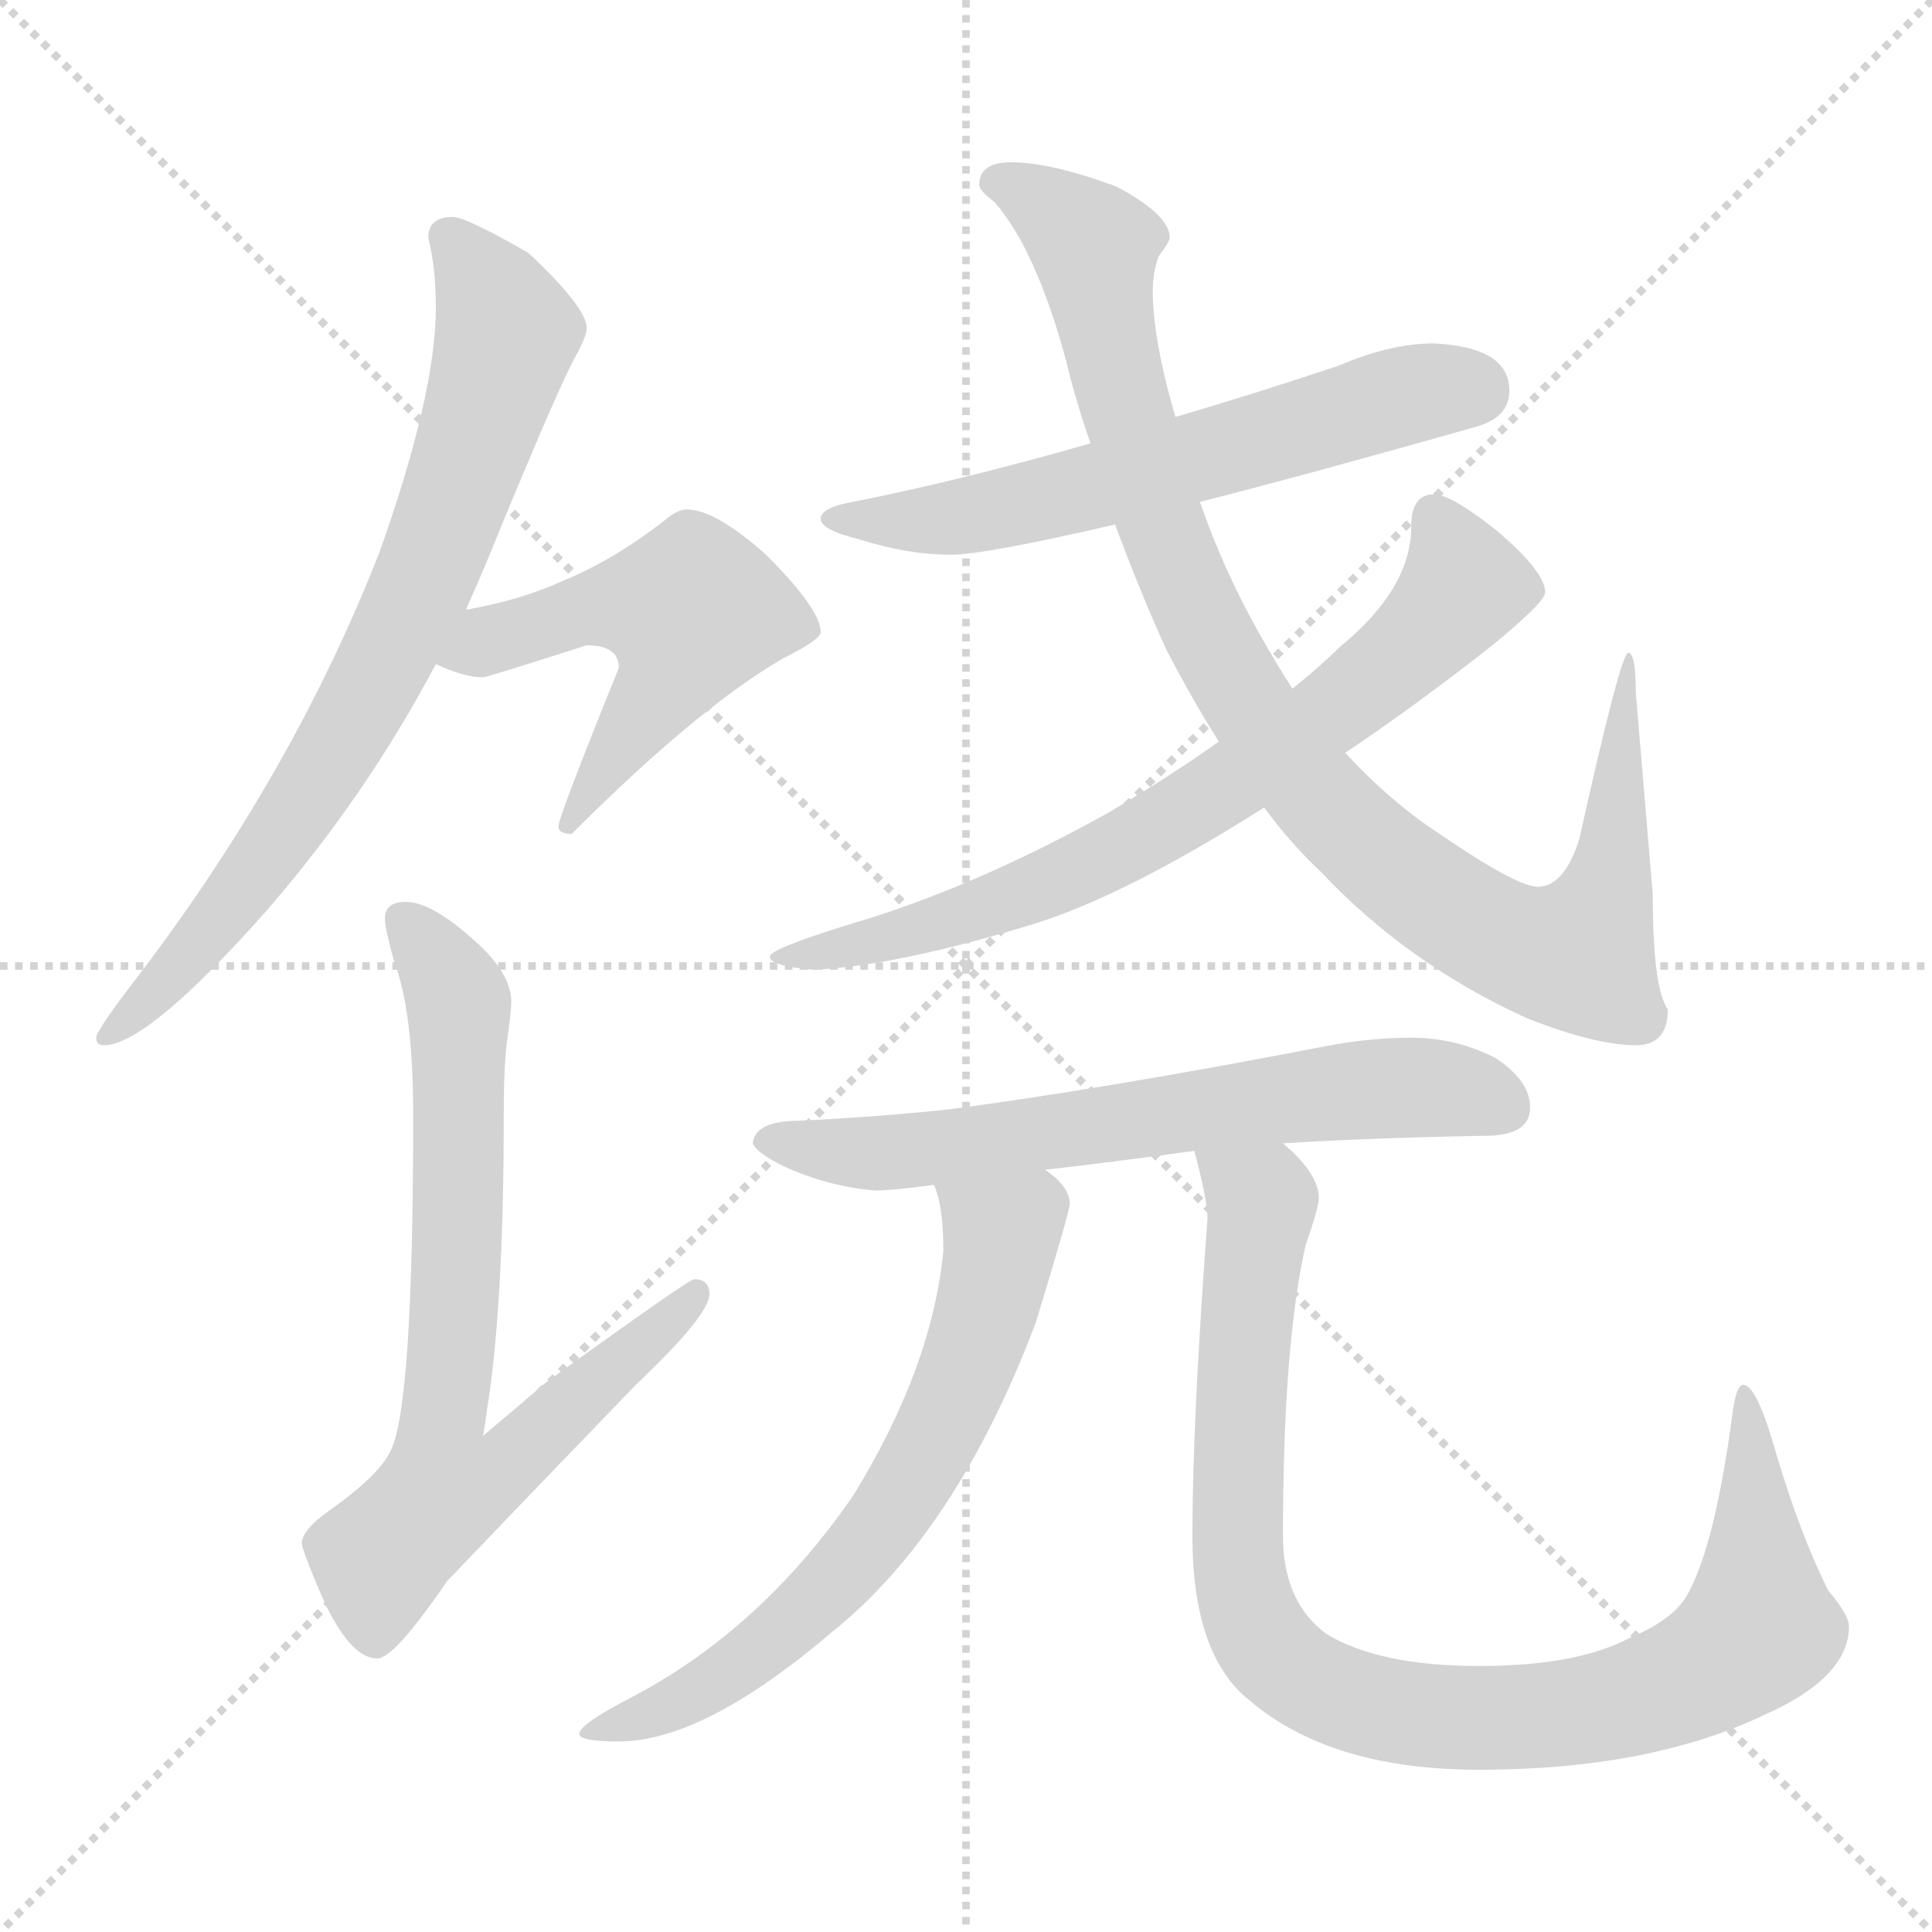 <svg xmlns="http://www.w3.org/2000/svg" version="1.1" viewBox="0 0 1024 1024">
  <g stroke="lightgray" stroke-dasharray="1,1" stroke-width="1" transform="scale(4, 4)">
    <line x1="0" y1="0" x2="256" y2="256" />
    <line x1="256" y1="0" x2="0" y2="256" />
    <line x1="128" y1="0" x2="128" y2="256" />
    <line x1="0" y1="128" x2="256" y2="128" />
  </g>
  <g transform="scale(1.0, -1.0) translate(0.0, -813.00)">
    <style type="text/css">
      
        @keyframes keyframes0 {
          from {
            stroke: blue;
            stroke-dashoffset: 752;
            stroke-width: 128;
          }
          71% {
            animation-timing-function: step-end;
            stroke: blue;
            stroke-dashoffset: 0;
            stroke-width: 128;
          }
          to {
            stroke: black;
            stroke-width: 1024;
          }
        }
        #make-me-a-hanzi-animation-0 {
          animation: keyframes0 0.862s both;
          animation-delay: 0s;
          animation-timing-function: linear;
        }
      
        @keyframes keyframes1 {
          from {
            stroke: blue;
            stroke-dashoffset: 520;
            stroke-width: 128;
          }
          63% {
            animation-timing-function: step-end;
            stroke: blue;
            stroke-dashoffset: 0;
            stroke-width: 128;
          }
          to {
            stroke: black;
            stroke-width: 1024;
          }
        }
        #make-me-a-hanzi-animation-1 {
          animation: keyframes1 0.673s both;
          animation-delay: 0.862s;
          animation-timing-function: linear;
        }
      
        @keyframes keyframes2 {
          from {
            stroke: blue;
            stroke-dashoffset: 738;
            stroke-width: 128;
          }
          71% {
            animation-timing-function: step-end;
            stroke: blue;
            stroke-dashoffset: 0;
            stroke-width: 128;
          }
          to {
            stroke: black;
            stroke-width: 1024;
          }
        }
        #make-me-a-hanzi-animation-2 {
          animation: keyframes2 0.851s both;
          animation-delay: 1.535s;
          animation-timing-function: linear;
        }
      
        @keyframes keyframes3 {
          from {
            stroke: blue;
            stroke-dashoffset: 604;
            stroke-width: 128;
          }
          66% {
            animation-timing-function: step-end;
            stroke: blue;
            stroke-dashoffset: 0;
            stroke-width: 128;
          }
          to {
            stroke: black;
            stroke-width: 1024;
          }
        }
        #make-me-a-hanzi-animation-3 {
          animation: keyframes3 0.742s both;
          animation-delay: 2.386s;
          animation-timing-function: linear;
        }
      
        @keyframes keyframes4 {
          from {
            stroke: blue;
            stroke-dashoffset: 963;
            stroke-width: 128;
          }
          76% {
            animation-timing-function: step-end;
            stroke: blue;
            stroke-dashoffset: 0;
            stroke-width: 128;
          }
          to {
            stroke: black;
            stroke-width: 1024;
          }
        }
        #make-me-a-hanzi-animation-4 {
          animation: keyframes4 1.034s both;
          animation-delay: 3.127s;
          animation-timing-function: linear;
        }
      
        @keyframes keyframes5 {
          from {
            stroke: blue;
            stroke-dashoffset: 717;
            stroke-width: 128;
          }
          70% {
            animation-timing-function: step-end;
            stroke: blue;
            stroke-dashoffset: 0;
            stroke-width: 128;
          }
          to {
            stroke: black;
            stroke-width: 1024;
          }
        }
        #make-me-a-hanzi-animation-5 {
          animation: keyframes5 0.833s both;
          animation-delay: 4.161s;
          animation-timing-function: linear;
        }
      
        @keyframes keyframes6 {
          from {
            stroke: blue;
            stroke-dashoffset: 648;
            stroke-width: 128;
          }
          68% {
            animation-timing-function: step-end;
            stroke: blue;
            stroke-dashoffset: 0;
            stroke-width: 128;
          }
          to {
            stroke: black;
            stroke-width: 1024;
          }
        }
        #make-me-a-hanzi-animation-6 {
          animation: keyframes6 0.777s both;
          animation-delay: 4.994s;
          animation-timing-function: linear;
        }
      
        @keyframes keyframes7 {
          from {
            stroke: blue;
            stroke-dashoffset: 655;
            stroke-width: 128;
          }
          68% {
            animation-timing-function: step-end;
            stroke: blue;
            stroke-dashoffset: 0;
            stroke-width: 128;
          }
          to {
            stroke: black;
            stroke-width: 1024;
          }
        }
        #make-me-a-hanzi-animation-7 {
          animation: keyframes7 0.783s both;
          animation-delay: 5.772s;
          animation-timing-function: linear;
        }
      
        @keyframes keyframes8 {
          from {
            stroke: blue;
            stroke-dashoffset: 935;
            stroke-width: 128;
          }
          75% {
            animation-timing-function: step-end;
            stroke: blue;
            stroke-dashoffset: 0;
            stroke-width: 128;
          }
          to {
            stroke: black;
            stroke-width: 1024;
          }
        }
        #make-me-a-hanzi-animation-8 {
          animation: keyframes8 1.011s both;
          animation-delay: 6.555s;
          animation-timing-function: linear;
        }
      
    </style>
    
      <path d="M 240 698 Q 227 698 227 687 Q 231 671 231 650 Q 231 604 201 520 Q 156 405 75 298 Q 51 267 51 263 Q 51 259 55 259 Q 78 259 141 330 Q 194 391 231 461 L 247 490 Q 256 510 264 530 Q 297 610 305 624 Q 311 635 311 639 Q 311 650 280 679 Q 247 698 240 698 Z" fill="lightgray" />
    
      <path d="M 231 461 Q 246 454 256 454 Q 258 454 311 471 Q 328 471 328 459 Q 296 380 296 375 Q 296 371 303 371 Q 370 438 415 464 Q 435 474 435 478 Q 435 490 406 519 Q 379 543 364 543 Q 359 543 352 537 Q 325 516 298 505 Q 276 495 248 490 L 247 490 C 217 485 203 473 231 461 Z" fill="lightgray" />
    
      <path d="M 215 335 Q 204 335 204 326 Q 204 321 209 303 Q 219 277 219 222 Q 219 67 207 44 Q 201 31 174 12 Q 160 2 160 -5 Q 160 -8 168 -27 Q 184 -66 200 -66 Q 209 -66 237 -25 Q 280 20 337 79 Q 376 116 376 127 Q 376 135 368 135 Q 365 135 289 80 Q 274 67 256 52 Q 257 57 258 65 Q 267 120 267 222 Q 267 250 269 263 Q 271 278 271 282 Q 271 297 252 314 Q 229 335 215 335 Z" fill="lightgray" />
    
      <path d="M 760 631 Q 737 631 709 619 Q 664 604 623 592 L 578 578 Q 508 558 452 547 Q 435 544 435 538 Q 435 532 456 527 Q 481 519 504 519 Q 522 519 591 535 L 636 547 Q 695 562 783 587 Q 800 592 800 606 Q 800 629 760 631 Z" fill="lightgray" />
    
      <path d="M 623 592 Q 611 633 611 659 Q 611 668 614 677 Q 620 685 620 687 Q 620 699 592 714 Q 557 727 536 727 Q 519 727 519 715 Q 519 712 527 706 Q 549 681 565 622 Q 570 601 578 578 L 591 535 Q 604 500 618 469 Q 632 442 646 420 L 670 385 Q 684 366 700 351 Q 746 302 810 273 Q 846 259 867 259 Q 884 259 884 278 Q 876 289 876 339 L 867 446 Q 867 467 863 467 Q 859 467 837 368 Q 829 343 815 343 Q 804 343 763 371 Q 737 388 713 414 L 685 448 Q 676 462 667 478 Q 648 512 636 547 L 623 592 Z" fill="lightgray" />
    
      <path d="M 646 420 Q 621 402 587 382 Q 515 342 450 323 Q 408 310 408 306 Q 408 301 431 299 Q 475 301 547 323 Q 596 338 670 385 L 713 414 Q 749 438 791 471 Q 819 494 819 499 Q 819 510 793 532 Q 769 551 760 551 Q 748 551 748 534 Q 748 501 710 470 Q 700 460 685 448 L 646 420 Z" fill="lightgray" />
    
      <path d="M 680 207 Q 728 210 787 211 Q 811 211 811 226 Q 811 240 793 252 Q 772 263 748 263 Q 725 263 700 258 Q 586 236 503 225 Q 465 221 424 219 Q 400 219 399 207 Q 401 202 415 195 Q 439 184 464 182 Q 473 182 495 185 L 554 193 Q 589 197 633 203 L 680 207 Z" fill="lightgray" />
    
      <path d="M 495 185 Q 500 174 500 150 Q 494 88 452 20 Q 403 -51 334 -87 Q 307 -101 307 -106 Q 307 -110 328 -110 Q 373 -110 441 -52 Q 507 1 549 112 Q 567 171 567 175 Q 567 184 554 193 C 532 213 487 214 495 185 Z" fill="lightgray" />
    
      <path d="M 633 203 Q 640 177 640 167 Q 632 60 632 -1 Q 632 -64 662 -88 Q 705 -125 784 -125 Q 874 -125 935 -96 Q 980 -76 980 -49 Q 980 -43 969 -30 Q 954 0 941 44 Q 931 79 924 79 Q 920 79 918 62 Q 909 -5 895 -31 Q 888 -45 864 -55 Q 836 -70 784 -70 Q 731 -70 703 -53 Q 680 -36 680 -1 Q 680 100 692 153 Q 699 173 699 178 Q 699 191 680 207 C 660 229 626 232 633 203 Z" fill="lightgray" />
    
    
      <clipPath id="make-me-a-hanzi-clip-0">
        <path d="M 240 698 Q 227 698 227 687 Q 231 671 231 650 Q 231 604 201 520 Q 156 405 75 298 Q 51 267 51 263 Q 51 259 55 259 Q 78 259 141 330 Q 194 391 231 461 L 247 490 Q 256 510 264 530 Q 297 610 305 624 Q 311 635 311 639 Q 311 650 280 679 Q 247 698 240 698 Z" />
      </clipPath>
      <path clip-path="url(#make-me-a-hanzi-clip-0)" d="M 238 688 L 269 637 L 226 507 L 184 425 L 122 330 L 56 264" fill="none" id="make-me-a-hanzi-animation-0" stroke-dasharray="624 1248" stroke-linecap="round" />
    
      <clipPath id="make-me-a-hanzi-clip-1">
        <path d="M 231 461 Q 246 454 256 454 Q 258 454 311 471 Q 328 471 328 459 Q 296 380 296 375 Q 296 371 303 371 Q 370 438 415 464 Q 435 474 435 478 Q 435 490 406 519 Q 379 543 364 543 Q 359 543 352 537 Q 325 516 298 505 Q 276 495 248 490 L 247 490 C 217 485 203 473 231 461 Z" />
      </clipPath>
      <path clip-path="url(#make-me-a-hanzi-clip-1)" d="M 239 463 L 312 491 L 366 489 L 354 452 L 301 376" fill="none" id="make-me-a-hanzi-animation-1" stroke-dasharray="392 784" stroke-linecap="round" />
    
      <clipPath id="make-me-a-hanzi-clip-2">
        <path d="M 215 335 Q 204 335 204 326 Q 204 321 209 303 Q 219 277 219 222 Q 219 67 207 44 Q 201 31 174 12 Q 160 2 160 -5 Q 160 -8 168 -27 Q 184 -66 200 -66 Q 209 -66 237 -25 Q 280 20 337 79 Q 376 116 376 127 Q 376 135 368 135 Q 365 135 289 80 Q 274 67 256 52 Q 257 57 258 65 Q 267 120 267 222 Q 267 250 269 263 Q 271 278 271 282 Q 271 297 252 314 Q 229 335 215 335 Z" />
      </clipPath>
      <path clip-path="url(#make-me-a-hanzi-clip-2)" d="M 215 323 L 232 304 L 244 272 L 235 24 L 264 32 L 370 129" fill="none" id="make-me-a-hanzi-animation-2" stroke-dasharray="610 1220" stroke-linecap="round" />
    
      <clipPath id="make-me-a-hanzi-clip-3">
        <path d="M 760 631 Q 737 631 709 619 Q 664 604 623 592 L 578 578 Q 508 558 452 547 Q 435 544 435 538 Q 435 532 456 527 Q 481 519 504 519 Q 522 519 591 535 L 636 547 Q 695 562 783 587 Q 800 592 800 606 Q 800 629 760 631 Z" />
      </clipPath>
      <path clip-path="url(#make-me-a-hanzi-clip-3)" d="M 441 538 L 488 537 L 556 548 L 747 604 L 780 606" fill="none" id="make-me-a-hanzi-animation-3" stroke-dasharray="476 952" stroke-linecap="round" />
    
      <clipPath id="make-me-a-hanzi-clip-4">
        <path d="M 623 592 Q 611 633 611 659 Q 611 668 614 677 Q 620 685 620 687 Q 620 699 592 714 Q 557 727 536 727 Q 519 727 519 715 Q 519 712 527 706 Q 549 681 565 622 Q 570 601 578 578 L 591 535 Q 604 500 618 469 Q 632 442 646 420 L 670 385 Q 684 366 700 351 Q 746 302 810 273 Q 846 259 867 259 Q 884 259 884 278 Q 876 289 876 339 L 867 446 Q 867 467 863 467 Q 859 467 837 368 Q 829 343 815 343 Q 804 343 763 371 Q 737 388 713 414 L 685 448 Q 676 462 667 478 Q 648 512 636 547 L 623 592 Z" />
      </clipPath>
      <path clip-path="url(#make-me-a-hanzi-clip-4)" d="M 529 716 L 551 707 L 580 682 L 590 621 L 636 485 L 695 395 L 746 347 L 791 317 L 837 307 L 856 360 L 864 464" fill="none" id="make-me-a-hanzi-animation-4" stroke-dasharray="835 1670" stroke-linecap="round" />
    
      <clipPath id="make-me-a-hanzi-clip-5">
        <path d="M 646 420 Q 621 402 587 382 Q 515 342 450 323 Q 408 310 408 306 Q 408 301 431 299 Q 475 301 547 323 Q 596 338 670 385 L 713 414 Q 749 438 791 471 Q 819 494 819 499 Q 819 510 793 532 Q 769 551 760 551 Q 748 551 748 534 Q 748 501 710 470 Q 700 460 685 448 L 646 420 Z" />
      </clipPath>
      <path clip-path="url(#make-me-a-hanzi-clip-5)" d="M 761 538 L 776 502 L 767 490 L 714 442 L 636 387 L 534 335 L 412 306" fill="none" id="make-me-a-hanzi-animation-5" stroke-dasharray="589 1178" stroke-linecap="round" />
    
      <clipPath id="make-me-a-hanzi-clip-6">
        <path d="M 680 207 Q 728 210 787 211 Q 811 211 811 226 Q 811 240 793 252 Q 772 263 748 263 Q 725 263 700 258 Q 586 236 503 225 Q 465 221 424 219 Q 400 219 399 207 Q 401 202 415 195 Q 439 184 464 182 Q 473 182 495 185 L 554 193 Q 589 197 633 203 L 680 207 Z" />
      </clipPath>
      <path clip-path="url(#make-me-a-hanzi-clip-6)" d="M 406 209 L 460 201 L 722 236 L 754 237 L 794 228" fill="none" id="make-me-a-hanzi-animation-6" stroke-dasharray="520 1040" stroke-linecap="round" />
    
      <clipPath id="make-me-a-hanzi-clip-7">
        <path d="M 495 185 Q 500 174 500 150 Q 494 88 452 20 Q 403 -51 334 -87 Q 307 -101 307 -106 Q 307 -110 328 -110 Q 373 -110 441 -52 Q 507 1 549 112 Q 567 171 567 175 Q 567 184 554 193 C 532 213 487 214 495 185 Z" />
      </clipPath>
      <path clip-path="url(#make-me-a-hanzi-clip-7)" d="M 503 183 L 530 158 L 527 130 L 504 67 L 468 5 L 407 -59 L 354 -92 L 311 -105" fill="none" id="make-me-a-hanzi-animation-7" stroke-dasharray="527 1054" stroke-linecap="round" />
    
      <clipPath id="make-me-a-hanzi-clip-8">
        <path d="M 633 203 Q 640 177 640 167 Q 632 60 632 -1 Q 632 -64 662 -88 Q 705 -125 784 -125 Q 874 -125 935 -96 Q 980 -76 980 -49 Q 980 -43 969 -30 Q 954 0 941 44 Q 931 79 924 79 Q 920 79 918 62 Q 909 -5 895 -31 Q 888 -45 864 -55 Q 836 -70 784 -70 Q 731 -70 703 -53 Q 680 -36 680 -1 Q 680 100 692 153 Q 699 173 699 178 Q 699 191 680 207 C 660 229 626 232 633 203 Z" />
      </clipPath>
      <path clip-path="url(#make-me-a-hanzi-clip-8)" d="M 641 197 L 669 170 L 657 70 L 661 -40 L 676 -65 L 704 -84 L 758 -97 L 827 -95 L 868 -87 L 914 -66 L 932 -50 L 925 75" fill="none" id="make-me-a-hanzi-animation-8" stroke-dasharray="807 1614" stroke-linecap="round" />
    
  </g>
</svg>
